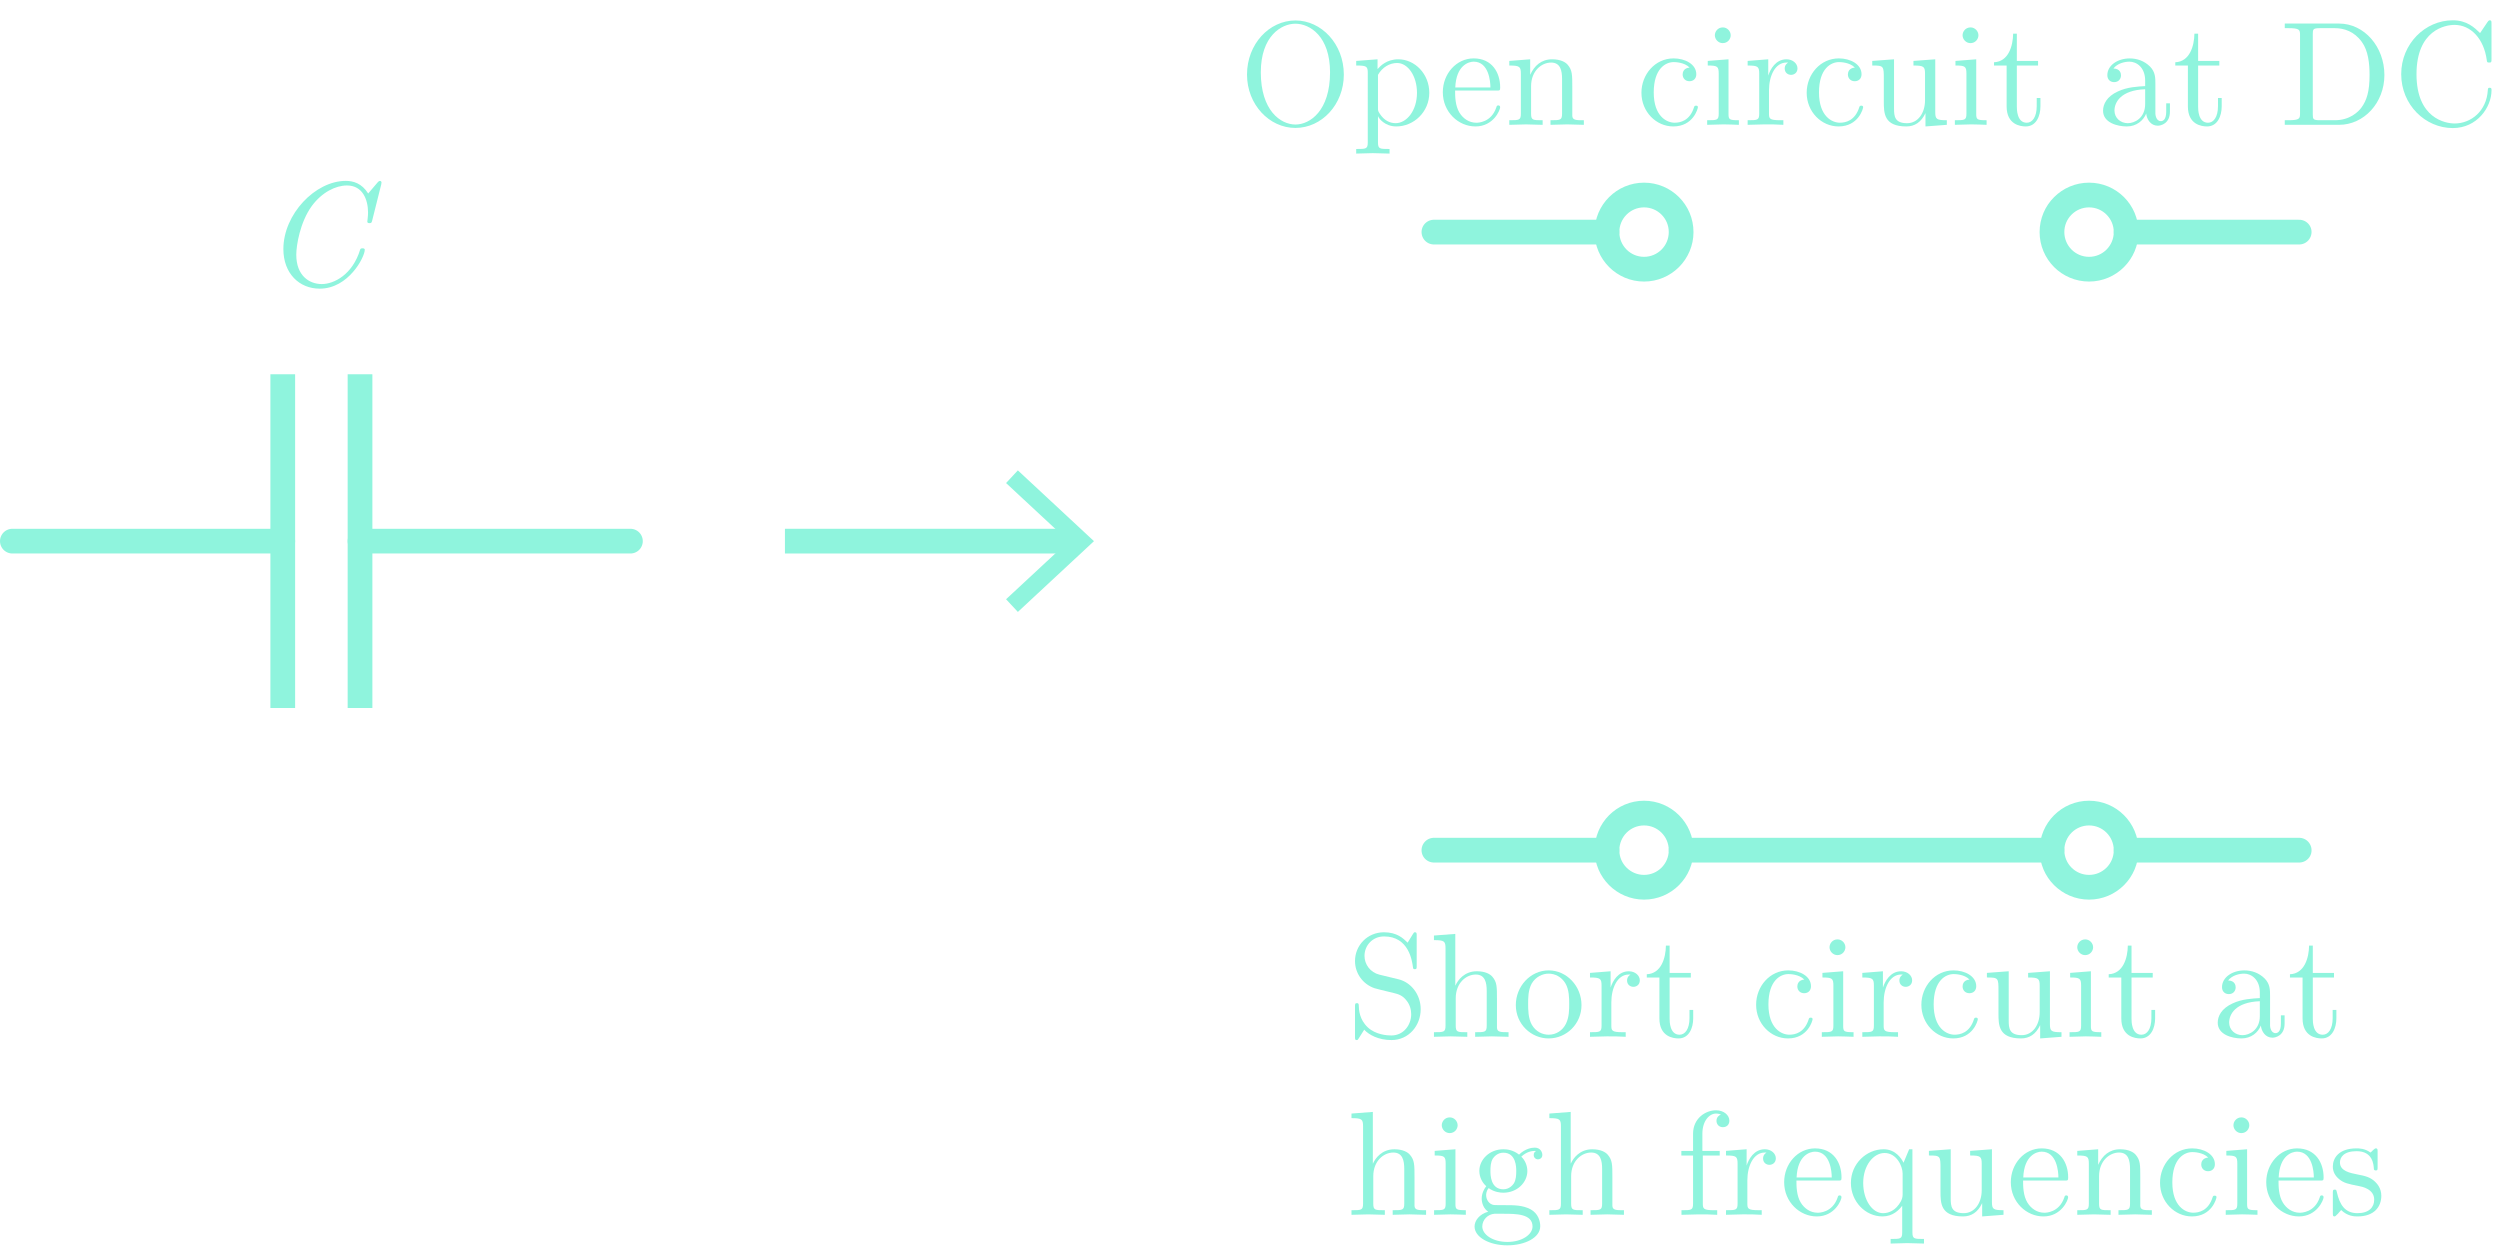 <?xml version="1.0" encoding="utf-8"?>
<!-- Generator: Adobe Illustrator 23.0.3, SVG Export Plug-In . SVG Version: 6.00 Build 0)  -->
<svg version="1.1" id="Layer_1" xmlns="http://www.w3.org/2000/svg" xmlns:xlink="http://www.w3.org/1999/xlink" x="0px" y="0px"
	 viewBox="0 0 202.245 101.755" style="enable-background:new 0 0 202.245 101.755;" xml:space="preserve">
<style type="text/css">
	.st0{fill:none;stroke:#8FF4DD;stroke-width:2;stroke-linecap:round;}
	.st1{fill:none;stroke:#8FF4DD;stroke-width:2;stroke-linecap:square;}
	.st2{fill:none;stroke:#8FF4DD;stroke-width:2;}
	.st3{fill:#8FF4DD;}
	.st4{fill:none;stroke:#8FF4DD;stroke-width:2;stroke-linecap:round;stroke-linejoin:round;}
</style>
<g>
	<path id="path2791" class="st0" d="M1,43.777h21.875"/>
	<path id="path2793" class="st0" d="M29.125,43.777H51"/>
	<path id="path2795" class="st1" d="M22.875,31.277v25"/>
	<path id="path2797" class="st1" d="M29.125,31.277v25"/>
</g>
<g>
	<g>
		<line class="st2" x1="63.5" y1="43.777" x2="86.982" y2="43.777"/>
		<g>
			<polygon class="st3" points="82.343,49.503 81.388,48.478 86.444,43.779 81.388,39.078 82.343,38.053 
				88.5,43.779 			"/>
		</g>
	</g>
</g>
<g>
	<path class="st3" d="M30.11,17.834c-0.048,0.204-0.084,0.216-0.216,0.216c-0.06,0-0.18,0-0.18-0.12
		c0-0.036,0.061-0.42,0.061-0.731c0-1.043-0.433-2.195-1.703-2.195
		c-0.924,0-2.027,0.552-2.843,1.655c-0.96,1.319-1.26,3.202-1.26,3.946
		c0,1.703,1.056,2.375,2.063,2.375c0.995,0,2.494-0.768,3.106-2.794
		c0.035-0.096,0.119-0.096,0.191-0.096c0.061,0,0.18,0,0.18,0.12c0,0.576-1.307,3.142-3.646,3.142
		c-1.655,0-2.938-1.235-2.938-3.202c0-2.818,2.578-5.517,5.049-5.517c0.6,0,1.296,0.192,1.812,1.02
		l0.756-0.887c0.107-0.132,0.191-0.132,0.191-0.132c0.12,0,0.132,0.12,0.132,0.12
		c0,0.048-0.012,0.12-0.023,0.168L30.11,17.834z"/>
</g>
<g>
	<path id="path1132_6_" class="st4" d="M116,18.777h14"/>
	<circle class="st4" cx="133" cy="18.777" r="3"/>
	<path id="path1132_5_" class="st4" d="M186,18.777h-14"/>
	<circle class="st4" cx="169" cy="18.777" r="3"/>
</g>
<g>
	<path id="path1132_8_" class="st4" d="M116,68.777h14"/>
	<circle class="st4" cx="133" cy="68.777" r="3"/>
	<path id="path1132_7_" class="st4" d="M186,68.777h-14"/>
	<circle class="st4" cx="169" cy="68.777" r="3"/>
	<line class="st4" x1="136" y1="68.777" x2="166" y2="68.777"/>
</g>
<g>
	<path class="st3" d="M112.569,84.139c-1.068,0-1.836-0.432-2.207-0.839
		c-0.396,0.636-0.432,0.684-0.432,0.684c-0.084,0.132-0.096,0.156-0.18,0.156
		c-0.133,0-0.133-0.084-0.133-0.288v-2.399c0-0.216,0-0.3,0.156-0.3c0.036,0,0.132,0,0.145,0.12
		c0.012,0.432,0.047,1.199,0.742,1.847c0.637,0.587,1.548,0.647,1.896,0.647
		c1.008,0,1.607-0.864,1.607-1.715c0-0.396-0.12-0.791-0.372-1.103
		c-0.336-0.444-0.695-0.528-1.02-0.612c-0.84-0.204-1.451-0.348-1.583-0.396
		c-0.936-0.324-1.571-1.2-1.571-2.195c0-1.271,1.008-2.327,2.339-2.327
		c1.067,0,1.56,0.492,1.919,0.84l0.42-0.684c0.084-0.144,0.096-0.156,0.18-0.156
		c0.132,0,0.132,0.084,0.132,0.288v2.411c0,0.228,0,0.288-0.155,0.288
		c-0.133,0-0.133-0.072-0.145-0.144c-0.072-0.54-0.336-2.507-2.338-2.507
		c-0.936,0-1.584,0.732-1.584,1.571c0,0.696,0.468,1.343,1.211,1.523l1.535,0.372
		c1.008,0.24,1.8,1.223,1.8,2.422C114.932,82.963,113.972,84.139,112.569,84.139z"/>
	<path class="st3" d="M120.692,83.839l-1.355,0.036v-0.372c0.803,0,0.936,0,0.936-0.54v-2.794
		c0-0.684-0.133-1.331-0.888-1.331c-0.768,0-1.619,0.671-1.619,1.919v2.207
		c0,0.54,0.132,0.54,0.936,0.54V83.875l-1.343-0.036l-1.355,0.036v-0.372
		c0.803,0,0.936,0,0.936-0.54v-6.236c0-0.588-0.097-0.672-0.936-0.672v-0.372l1.727-0.132v4.173
		h0.012c0.192-0.432,0.72-1.151,1.728-1.151c0.695,0,1.091,0.24,1.259,0.444
		c0.372,0.432,0.372,0.804,0.372,1.835v2.291c0.013,0.36,0.312,0.36,0.936,0.36V83.875
		L120.692,83.839z"/>
	<path class="st3" d="M125.277,84.007c-1.403,0-2.65-1.151-2.65-2.698c0-1.5,1.163-2.807,2.663-2.807
		c1.451,0,2.65,1.271,2.65,2.807C127.94,82.832,126.729,84.007,125.277,84.007z M126.633,79.545
		c-0.312-0.516-0.827-0.78-1.355-0.78c-0.479,0-1.044,0.252-1.367,0.804
		c-0.288,0.528-0.288,1.175-0.288,1.643c0,0.432,0,1.164,0.3,1.691
		c0.324,0.552,0.852,0.804,1.368,0.804c0.6,0,1.127-0.348,1.391-0.888
		c0.264-0.527,0.264-1.175,0.264-1.607C126.944,80.757,126.944,80.061,126.633,79.545z"/>
	<path class="st3" d="M132.142,79.833c-0.265,0-0.517-0.18-0.517-0.516c0-0.312,0.24-0.456,0.276-0.468
		c-0.024-0.012-0.049-0.012-0.133-0.012c-0.911,0-1.414,1.067-1.414,2.255v1.847
		c0,0.432,0.023,0.564,0.911,0.564h0.251V83.875c-0.479-0.036-1.043-0.036-1.522-0.036l-1.367,0.036
		v-0.372c0.804,0,0.936,0,0.936-0.54v-3.214c0-0.587-0.097-0.671-0.936-0.671v-0.372l1.667-0.132
		v1.319c0.168-0.516,0.6-1.319,1.475-1.319c0.516,0,0.889,0.348,0.889,0.732
		S132.356,79.833,132.142,79.833z"/>
	<path class="st3" d="M135.789,84.007c-0.432,0-1.547-0.144-1.547-1.619v-3.31h-1.02v-0.264
		c1.175-0.048,1.535-1.332,1.547-2.315h0.3v2.207h1.715v0.372h-1.715v3.334
		c0,0.204,0,1.295,0.804,1.295c0.444,0,0.804-0.456,0.804-1.343V81.704h0.3v0.684
		C136.977,83.155,136.641,84.007,135.789,84.007z"/>
	<path class="st3" d="M144.646,84.007c-1.392,0-2.579-1.188-2.579-2.723c0-1.487,1.104-2.782,2.603-2.782
		c0.924,0,1.835,0.468,1.835,1.283c0,0.36-0.239,0.564-0.552,0.564c-0.336,0-0.552-0.24-0.552-0.552
		c0-0.156,0.072-0.516,0.563-0.552c-0.42-0.432-1.175-0.444-1.283-0.444
		c-0.635,0-1.619,0.504-1.619,2.458c0,1.931,1.056,2.447,1.691,2.447c0.443,0,1.224-0.144,1.571-1.259
		c0.024-0.072,0.048-0.12,0.155-0.12c0.037,0,0.156,0,0.156,0.12S146.252,84.007,144.646,84.007z"/>
	<path class="st3" d="M148.701,83.839l-1.319,0.036v-0.372c0.804,0,0.936,0,0.936-0.54V79.737
		c0-0.588-0.107-0.66-0.887-0.66v-0.372l1.679-0.132v4.402c0,0.468,0.048,0.528,0.839,0.528V83.875
		C149.541,83.863,149.121,83.839,148.701,83.839z M148.642,77.267c-0.359,0-0.636-0.312-0.636-0.636
		c0-0.3,0.239-0.636,0.647-0.636c0.359,0,0.636,0.312,0.636,0.636
		C149.289,76.931,149.05,77.267,148.642,77.267z"/>
	<path class="st3" d="M154.173,79.833c-0.265,0-0.517-0.18-0.517-0.516c0-0.312,0.24-0.456,0.276-0.468
		c-0.024-0.012-0.049-0.012-0.133-0.012c-0.911,0-1.414,1.067-1.414,2.255v1.847
		c0,0.432,0.023,0.564,0.911,0.564h0.251V83.875c-0.479-0.036-1.043-0.036-1.522-0.036L150.658,83.875
		v-0.372c0.804,0,0.936,0,0.936-0.54v-3.214c0-0.587-0.097-0.671-0.936-0.671v-0.372l1.667-0.132
		v1.319c0.168-0.516,0.6-1.319,1.475-1.319c0.516,0,0.889,0.348,0.889,0.732
		S154.388,79.833,154.173,79.833z"/>
	<path class="st3" d="M158.013,84.007c-1.391,0-2.578-1.188-2.578-2.723c0-1.487,1.104-2.782,2.602-2.782
		c0.924,0,1.836,0.468,1.836,1.283c0,0.36-0.24,0.564-0.553,0.564c-0.335,0-0.551-0.24-0.551-0.552
		c0-0.156,0.072-0.516,0.563-0.552c-0.42-0.432-1.175-0.444-1.283-0.444
		c-0.636,0-1.619,0.504-1.619,2.458c0,1.931,1.056,2.447,1.69,2.447c0.444,0,1.224-0.144,1.572-1.259
		c0.023-0.072,0.047-0.12,0.155-0.12c0.036,0,0.155,0,0.155,0.12S159.62,84.007,158.013,84.007z"/>
	<path class="st3" d="M165.044,84.007v-1.079c-0.348,0.743-0.876,1.079-1.548,1.079
		c-1.823,0-1.823-1.091-1.823-2.027v-1.799c0-1.067,0-1.104-0.936-1.104v-0.372l1.764-0.132v3.982
		c0,0.624,0.048,1.188,1.055,1.188c0.876,0,1.451-0.815,1.451-1.859v-2.135
		c0-0.587-0.096-0.671-0.936-0.671v-0.372l1.764-0.132v4.258c0,0.588,0.096,0.672,0.936,0.672V83.875
		L165.044,84.007z"/>
	<path class="st3" d="M168.741,83.839l-1.318,0.036v-0.372c0.803,0,0.935,0,0.935-0.54V79.737
		c0-0.588-0.108-0.66-0.888-0.66v-0.372l1.68-0.132v4.402c0,0.468,0.048,0.528,0.84,0.528V83.875
		C169.581,83.863,169.161,83.839,168.741,83.839z M168.682,77.267c-0.36,0-0.636-0.312-0.636-0.636
		c0-0.3,0.24-0.636,0.647-0.636c0.36,0,0.636,0.312,0.636,0.636
		C169.329,76.931,169.089,77.267,168.682,77.267z"/>
	<path class="st3" d="M173.157,84.007c-0.432,0-1.548-0.144-1.548-1.619v-3.31h-1.019v-0.264
		c1.175-0.048,1.535-1.332,1.547-2.315h0.299v2.207h1.716v0.372h-1.716v3.334
		c0,0.204,0,1.295,0.805,1.295c0.443,0,0.803-0.456,0.803-1.343V81.704h0.301v0.684
		C174.345,83.155,174.009,84.007,173.157,84.007z"/>
	<path class="st3" d="M183.836,83.947c-0.563,0-0.888-0.503-0.936-0.983
		c-0.228,0.564-0.779,1.043-1.571,1.043c-0.756,0-1.919-0.3-1.919-1.271
		c0-0.528,0.3-1.151,1.199-1.56c0.756-0.359,1.596-0.396,2.207-0.432v-0.444
		c0-1.067-0.684-1.535-1.271-1.535c-0.384,0-0.972,0.132-1.295,0.552
		c0.552,0.012,0.611,0.408,0.611,0.552c0,0.312-0.216,0.552-0.552,0.552
		c-0.312,0-0.552-0.204-0.552-0.563c0-0.792,0.828-1.355,1.812-1.355c0.575,0,1.175,0.192,1.643,0.66
		c0.432,0.444,0.432,0.912,0.432,1.415v2.399c0,0.06,0.048,0.6,0.444,0.6
		c0.132,0,0.432-0.072,0.432-0.768v-0.672h0.3v0.672C184.819,83.779,184.088,83.947,183.836,83.947z
		 M182.816,80.997c-1.979,0.072-2.482,1.067-2.482,1.727c0,0.6,0.491,1.02,1.079,1.02
		c0.54,0,1.403-0.408,1.403-1.547V80.997z"/>
	<path class="st3" d="M187.821,84.007c-0.433,0-1.548-0.144-1.548-1.619v-3.31h-1.02v-0.264
		c1.176-0.048,1.535-1.332,1.548-2.315h0.3v2.207h1.715v0.372h-1.715v3.334
		c0,0.204,0,1.295,0.804,1.295c0.443,0,0.803-0.456,0.803-1.343V81.704h0.3v0.684
		C189.008,83.155,188.673,84.007,187.821,84.007z"/>
	<path class="st3" d="M114.021,98.239l-1.355,0.036v-0.372c0.803,0,0.936,0,0.936-0.54v-2.794
		c0-0.684-0.133-1.331-0.888-1.331c-0.768,0-1.619,0.671-1.619,1.919v2.207
		c0,0.54,0.132,0.54,0.936,0.54v0.372l-1.343-0.036l-1.355,0.036v-0.372
		c0.803,0,0.936,0,0.936-0.54v-6.236c0-0.588-0.097-0.672-0.936-0.672V90.084l1.727-0.132V94.125h0.012
		c0.192-0.432,0.72-1.151,1.728-1.151c0.695,0,1.091,0.24,1.259,0.444
		c0.372,0.432,0.372,0.804,0.372,1.835v2.291c0.013,0.36,0.312,0.36,0.936,0.36v0.372
		L114.021,98.239z"/>
	<path class="st3" d="M117.333,98.239l-1.318,0.036v-0.372c0.803,0,0.936,0,0.936-0.54v-3.226
		c0-0.588-0.108-0.66-0.888-0.66v-0.372l1.679-0.132v4.402c0,0.468,0.049,0.528,0.84,0.528v0.372
		C118.173,98.263,117.753,98.239,117.333,98.239z M117.274,91.666c-0.36,0-0.637-0.312-0.637-0.636
		c0-0.3,0.24-0.636,0.648-0.636c0.359,0,0.635,0.312,0.635,0.636
		C117.921,91.331,117.682,91.666,117.274,91.666z"/>
	<path class="st3" d="M124.424,93.79c-0.192,0-0.349-0.144-0.349-0.348c0-0.144,0.061-0.276,0.192-0.324
		c-0.036-0.012-0.12-0.012-0.12-0.012c-0.216,0-0.647,0.06-1.079,0.467
		c0.3,0.276,0.491,0.72,0.491,1.164c0,0.923-0.827,1.751-1.942,1.751
		c-0.228,0-0.72-0.036-1.188-0.372c-0.204,0.24-0.204,0.516-0.204,0.563
		c0,0.384,0.252,0.756,0.636,0.804c0.084,0.012,0.601,0.012,0.899,0.012c0.732,0,1.428,0,2.062,0.336
		c0.612,0.336,0.78,0.948,0.78,1.367c0,0.936-1.247,1.547-2.663,1.547
		c-1.463,0-2.65-0.66-2.65-1.523c0-0.479,0.385-0.995,1.104-1.199
		c-0.371-0.24-0.527-0.695-0.527-1.067c0-0.42,0.216-0.815,0.371-0.996
		c-0.299-0.251-0.562-0.708-0.562-1.235c0-0.923,0.827-1.751,1.942-1.751
		c0.264,0,0.768,0.036,1.271,0.432c0.503-0.492,1.031-0.564,1.271-0.564
		c0.469,0,0.612,0.384,0.612,0.588C124.771,93.706,124.544,93.79,124.424,93.79z M121.604,98.191
		h-0.707c-0.527,0.036-0.983,0.48-0.983,1.031c0,0.636,0.827,1.248,2.039,1.248
		c1.175,0,2.026-0.6,2.026-1.248C123.979,98.191,122.637,98.191,121.604,98.191z M121.617,93.25
		c-0.479,0-0.756,0.336-0.852,0.48c-0.18,0.3-0.192,0.684-0.192,1.007c0,0.276,0,1.475,1.044,1.475
		c0.479,0,0.755-0.336,0.852-0.479c0.18-0.3,0.192-0.684,0.192-1.008
		C122.661,94.449,122.661,93.25,121.617,93.25z"/>
	<path class="st3" d="M130.028,98.239l-1.355,0.036v-0.372c0.803,0,0.936,0,0.936-0.54v-2.794
		c0-0.684-0.133-1.331-0.888-1.331c-0.768,0-1.619,0.671-1.619,1.919v2.207
		c0,0.54,0.132,0.54,0.936,0.54v0.372l-1.343-0.036l-1.355,0.036v-0.372
		c0.803,0,0.936,0,0.936-0.54v-6.236c0-0.588-0.097-0.672-0.936-0.672V90.084l1.727-0.132V94.125h0.012
		c0.192-0.432,0.72-1.151,1.728-1.151c0.695,0,1.091,0.24,1.259,0.444
		c0.372,0.432,0.372,0.804,0.372,1.835v2.291c0.013,0.36,0.312,0.36,0.936,0.36v0.372
		L130.028,98.239z"/>
	<path class="st3" d="M139.376,91.187c-0.323,0-0.516-0.24-0.516-0.516c0-0.3,0.217-0.456,0.36-0.503
		c-0.181-0.084-0.36-0.084-0.396-0.084c-0.528,0-1.104,0.576-1.104,1.631v1.392h1.402v0.372h-1.367
		v3.862c0,0.432,0.024,0.564,0.912,0.564h0.252v0.372c-0.48-0.036-1.043-0.036-1.523-0.036
		l-1.367,0.036v-0.372c0.804,0,0.936,0,0.936-0.54v-3.886h-0.947v-0.372h0.947v-1.379
		c0-1.271,1.02-1.907,1.859-1.907c0.635,0,1.079,0.396,1.079,0.84
		C139.904,90.947,139.724,91.187,139.376,91.187z"/>
	<path class="st3" d="M143.146,94.233c-0.265,0-0.517-0.18-0.517-0.516c0-0.312,0.24-0.456,0.276-0.468
		c-0.024-0.012-0.049-0.012-0.133-0.012c-0.911,0-1.414,1.067-1.414,2.254v1.847
		c0,0.432,0.023,0.564,0.911,0.564h0.251v0.372c-0.479-0.036-1.043-0.036-1.522-0.036l-1.367,0.036
		v-0.372c0.804,0,0.936,0,0.936-0.54v-3.214c0-0.588-0.097-0.672-0.936-0.672v-0.372l1.667-0.132
		v1.319c0.168-0.516,0.6-1.319,1.475-1.319c0.516,0,0.889,0.348,0.889,0.732
		S143.36,94.233,143.146,94.233z"/>
	<path class="st3" d="M146.973,98.407c-1.379,0-2.638-1.163-2.638-2.771c0-1.499,1.103-2.734,2.494-2.734
		c1.499,0,2.146,1.164,2.146,2.351c0,0.252-0.035,0.252-0.3,0.252h-3.347
		c0,0.432,0,1.223,0.36,1.799c0.276,0.444,0.756,0.804,1.355,0.804c0.12,0,1.199,0,1.619-1.235
		c0.024-0.096,0.048-0.168,0.155-0.168c0.061,0,0.156,0.024,0.156,0.144
		C148.976,97.076,148.437,98.407,146.973,98.407z M146.829,93.166c-0.408,0-1.416,0.3-1.487,2.087h2.843
		C148.185,94.785,148.064,93.166,146.829,93.166z"/>
	<path class="st3" d="M154.292,100.565l-1.344,0.036v-0.372c0.805,0,0.936,0,0.936-0.54v-2.146
		c-0.264,0.348-0.756,0.863-1.595,0.863c-1.392,0-2.555-1.211-2.555-2.71
		c0-1.559,1.259-2.723,2.65-2.723c0.96,0,1.451,0.756,1.607,1.092l0.456-1.092h0.264v6.716
		c0,0.54,0.132,0.54,0.936,0.54v0.372L154.292,100.565z M153.92,94.953
		c0-0.636-0.503-1.679-1.463-1.679c-0.888,0-1.728,0.996-1.728,2.423c0,1.379,0.732,2.447,1.607,2.447
		c0.564,0,0.947-0.324,1.104-0.492c0.264-0.288,0.479-0.624,0.479-1.008V94.953z"/>
	<path class="st3" d="M160.353,98.407v-1.079c-0.348,0.743-0.876,1.079-1.548,1.079
		c-1.823,0-1.823-1.091-1.823-2.027v-1.799c0-1.067,0-1.104-0.936-1.104v-0.372l1.764-0.132v3.982
		c0,0.624,0.048,1.188,1.055,1.188c0.876,0,1.451-0.815,1.451-1.859v-2.135
		c0-0.588-0.096-0.672-0.936-0.672v-0.372l1.764-0.132v4.258c0,0.588,0.096,0.672,0.936,0.672v0.372
		L160.353,98.407z"/>
	<path class="st3" d="M165.309,98.407c-1.379,0-2.638-1.163-2.638-2.771c0-1.499,1.103-2.734,2.494-2.734
		c1.499,0,2.146,1.164,2.146,2.351c0,0.252-0.035,0.252-0.3,0.252h-3.347
		c0,0.432,0,1.223,0.36,1.799c0.276,0.444,0.756,0.804,1.355,0.804c0.12,0,1.199,0,1.619-1.235
		c0.024-0.096,0.048-0.168,0.155-0.168c0.061,0,0.156,0.024,0.156,0.144
		C167.312,97.076,166.772,98.407,165.309,98.407z M165.165,93.166c-0.408,0-1.416,0.3-1.487,2.087h2.843
		C166.521,94.785,166.4,93.166,165.165,93.166z"/>
	<path class="st3" d="M172.735,98.239l-1.355,0.036v-0.372c0.804,0,0.936,0,0.936-0.54v-2.794
		c0-0.684-0.132-1.331-0.887-1.331c-0.768,0-1.619,0.671-1.619,1.919v2.207
		c0,0.54,0.131,0.54,0.936,0.54v0.372l-1.344-0.036l-1.355,0.036v-0.372
		c0.804,0,0.936,0,0.936-0.54v-3.214c0-0.588-0.096-0.672-0.936-0.672v-0.372l1.691-0.132v1.259
		c0.336-0.743,0.899-1.259,1.775-1.259c0.695,0,1.091,0.24,1.259,0.444
		c0.372,0.432,0.372,0.804,0.372,1.835v2.291c0.012,0.36,0.312,0.36,0.936,0.36v0.372
		L172.735,98.239z"/>
	<path class="st3" d="M177.321,98.407c-1.392,0-2.579-1.187-2.579-2.722c0-1.487,1.104-2.783,2.603-2.783
		c0.924,0,1.835,0.468,1.835,1.283c0,0.36-0.239,0.564-0.552,0.564c-0.336,0-0.552-0.24-0.552-0.552
		c0-0.156,0.072-0.516,0.563-0.552c-0.419-0.432-1.175-0.444-1.283-0.444
		c-0.636,0-1.619,0.504-1.619,2.458c0,1.931,1.056,2.447,1.691,2.447c0.443,0,1.224-0.144,1.571-1.259
		c0.023-0.072,0.048-0.12,0.156-0.12c0.035,0,0.155,0,0.155,0.12S178.928,98.407,177.321,98.407z"/>
	<path class="st3" d="M181.377,98.239l-1.319,0.036v-0.372c0.804,0,0.936,0,0.936-0.54v-3.226
		c0-0.588-0.107-0.66-0.888-0.66v-0.372l1.68-0.132v4.402c0,0.468,0.048,0.528,0.839,0.528v0.372
		C182.217,98.263,181.797,98.239,181.377,98.239z M181.317,91.666c-0.36,0-0.636-0.312-0.636-0.636
		c0-0.3,0.24-0.636,0.647-0.636c0.36,0,0.636,0.312,0.636,0.636
		C181.965,91.331,181.725,91.666,181.317,91.666z"/>
	<path class="st3" d="M185.973,98.407c-1.38,0-2.639-1.163-2.639-2.771c0-1.499,1.104-2.734,2.494-2.734
		c1.5,0,2.147,1.164,2.147,2.351c0,0.252-0.036,0.252-0.3,0.252h-3.347c0,0.432,0,1.223,0.36,1.799
		c0.275,0.444,0.755,0.804,1.354,0.804c0.12,0,1.2,0,1.619-1.235
		c0.024-0.096,0.049-0.168,0.156-0.168c0.06,0,0.156,0.024,0.156,0.144
		C187.976,97.076,187.436,98.407,185.973,98.407z M185.828,93.166c-0.407,0-1.415,0.3-1.487,2.087
		h2.843C187.184,94.785,187.063,93.166,185.828,93.166z"/>
	<path class="st3" d="M190.713,98.407c-0.252,0-0.792-0.012-1.319-0.516
		c-0.216,0.228-0.216,0.252-0.24,0.276c-0.228,0.228-0.239,0.24-0.3,0.24
		c-0.132,0-0.132-0.084-0.132-0.288v-1.583c0-0.216,0-0.3,0.156-0.3c0.12,0,0.132,0.048,0.168,0.204
		c0.228,1.02,0.659,1.703,1.667,1.703c0.936,0,1.355-0.48,1.355-1.091
		c0-0.864-0.983-1.056-1.247-1.104c-0.864-0.168-1.2-0.24-1.584-0.552
		c-0.323-0.264-0.516-0.6-0.516-1.02c0-0.671,0.456-1.475,1.919-1.475c0.181,0,0.672,0,1.128,0.336
		c0.048-0.036,0.168-0.144,0.203-0.192c0.156-0.144,0.181-0.144,0.24-0.144
		c0.132,0,0.132,0.084,0.132,0.288v1.211c0,0.228,0,0.288-0.155,0.288c0,0-0.133,0-0.145-0.108
		c-0.023-0.372-0.084-1.451-1.403-1.451c-1.031,0-1.343,0.492-1.343,0.911
		c0,0.696,0.804,0.852,1.475,0.984c0.504,0.096,0.972,0.192,1.367,0.576
		c0.145,0.144,0.504,0.503,0.504,1.139C192.644,97.604,192.092,98.407,190.713,98.407z"/>
</g>
<g>
	<path class="st3" d="M104.791,10.35c-2.099,0-3.91-1.883-3.91-4.318c0-2.458,1.787-4.377,3.922-4.377
		c2.087,0,3.91,1.895,3.91,4.377C108.713,8.442,106.938,10.35,104.791,10.35z M104.791,1.918
		c-1.127,0-2.794,0.996-2.794,3.934c0,3.07,1.583,4.222,2.806,4.222
		c1.164,0,2.795-1.104,2.795-4.222C107.598,2.95,105.979,1.918,104.791,1.918z"/>
	<path class="st3" d="M112.952,10.229c-0.912,0-1.416-0.647-1.476-0.839v0.108v2.015
		c0,0.54,0.132,0.54,0.936,0.54v0.372l-1.355-0.036l-1.343,0.036v-0.372
		c0.803,0,0.936,0,0.936-0.54V5.9c0-0.528-0.084-0.6-0.936-0.6V4.929l1.727-0.132v0.791
		c0.24-0.264,0.744-0.791,1.68-0.791c1.343,0,2.506,1.188,2.506,2.71
		C115.626,9.054,114.379,10.229,112.952,10.229z M113.023,5.096c-0.611,0-1.199,0.348-1.547,0.959v2.675
		c0,0.24,0,0.252,0.168,0.504c0.324,0.492,0.779,0.731,1.259,0.731c0.888,0,1.728-1.007,1.728-2.459
		C114.631,6.152,113.899,5.096,113.023,5.096z"/>
	<path class="st3" d="M119.36,10.229c-1.38,0-2.639-1.163-2.639-2.771c0-1.499,1.104-2.734,2.494-2.734
		c1.499,0,2.146,1.164,2.146,2.351c0,0.252-0.035,0.252-0.3,0.252h-3.346
		c0,0.432,0,1.223,0.359,1.799c0.276,0.444,0.756,0.804,1.355,0.804c0.12,0,1.199,0,1.619-1.235
		c0.024-0.096,0.048-0.168,0.156-0.168c0.06,0,0.155,0.024,0.155,0.144
		C121.362,8.898,120.823,10.229,119.36,10.229z M119.216,4.988c-0.407,0-1.415,0.3-1.487,2.087h2.843
		C120.571,6.607,120.451,4.988,119.216,4.988z"/>
	<path class="st3" d="M126.787,10.062l-1.355,0.036V9.726c0.804,0,0.936,0,0.936-0.54V6.392
		c0-0.684-0.132-1.331-0.888-1.331c-0.768,0-1.619,0.671-1.619,1.919v2.207
		c0,0.54,0.132,0.54,0.936,0.54v0.372l-1.343-0.036l-1.355,0.036V9.726
		c0.804,0,0.936,0,0.936-0.54V5.972c0-0.587-0.097-0.671-0.936-0.671V4.929l1.69-0.132v1.259
		c0.336-0.743,0.9-1.259,1.775-1.259c0.695,0,1.092,0.24,1.26,0.444
		c0.371,0.432,0.371,0.804,0.371,1.835v2.291c0.013,0.36,0.312,0.36,0.936,0.36v0.372
		L126.787,10.062z"/>
	<path class="st3" d="M135.367,10.229c-1.391,0-2.578-1.188-2.578-2.723c0-1.487,1.104-2.782,2.603-2.782
		c0.924,0,1.835,0.468,1.835,1.283c0,0.36-0.24,0.564-0.552,0.564c-0.336,0-0.552-0.24-0.552-0.552
		c0-0.156,0.072-0.516,0.563-0.552c-0.42-0.432-1.175-0.444-1.283-0.444
		c-0.636,0-1.619,0.504-1.619,2.458c0,1.931,1.056,2.447,1.691,2.447c0.443,0,1.224-0.144,1.571-1.259
		c0.023-0.072,0.048-0.12,0.155-0.12c0.036,0,0.156,0,0.156,0.12S136.975,10.229,135.367,10.229z"/>
	<path class="st3" d="M139.424,10.062l-1.318,0.036V9.726c0.803,0,0.935,0,0.935-0.54V5.96
		c0-0.588-0.107-0.66-0.887-0.66V4.929l1.679-0.132v4.402c0,0.468,0.048,0.528,0.84,0.528v0.372
		C140.264,10.085,139.844,10.062,139.424,10.062z M139.364,3.489c-0.359,0-0.636-0.312-0.636-0.636
		c0-0.3,0.24-0.636,0.647-0.636c0.36,0,0.636,0.312,0.636,0.636
		C140.012,3.153,139.772,3.489,139.364,3.489z"/>
	<path class="st3" d="M144.896,6.056c-0.265,0-0.517-0.18-0.517-0.516c0-0.312,0.24-0.456,0.276-0.468
		c-0.024-0.012-0.048-0.012-0.132-0.012c-0.912,0-1.415,1.067-1.415,2.255v1.847
		c0,0.432,0.023,0.564,0.911,0.564h0.252v0.372c-0.479-0.036-1.044-0.036-1.523-0.036l-1.367,0.036
		V9.726c0.804,0,0.936,0,0.936-0.54V5.972c0-0.587-0.096-0.671-0.936-0.671V4.929l1.667-0.132v1.319
		c0.168-0.516,0.6-1.319,1.476-1.319c0.516,0,0.888,0.348,0.888,0.732S145.111,6.056,144.896,6.056z"
		/>
	<path class="st3" d="M148.735,10.229c-1.391,0-2.578-1.188-2.578-2.723c0-1.487,1.104-2.782,2.603-2.782
		c0.924,0,1.835,0.468,1.835,1.283c0,0.36-0.24,0.564-0.552,0.564c-0.336,0-0.552-0.24-0.552-0.552
		c0-0.156,0.072-0.516,0.563-0.552c-0.42-0.432-1.175-0.444-1.283-0.444
		c-0.636,0-1.619,0.504-1.619,2.458c0,1.931,1.056,2.447,1.691,2.447c0.443,0,1.224-0.144,1.571-1.259
		c0.023-0.072,0.048-0.12,0.155-0.12c0.036,0,0.156,0,0.156,0.12S150.343,10.229,148.735,10.229z"/>
	<path class="st3" d="M155.767,10.229v-1.079c-0.348,0.743-0.876,1.079-1.548,1.079
		c-1.822,0-1.822-1.091-1.822-2.027V6.404c0-1.067,0-1.104-0.936-1.104V4.929l1.763-0.132v3.982
		c0,0.624,0.048,1.188,1.056,1.188c0.875,0,1.451-0.815,1.451-1.859V5.972
		c0-0.587-0.096-0.671-0.936-0.671V4.929l1.763-0.132V9.054c0,0.588,0.097,0.672,0.936,0.672v0.372
		L155.767,10.229z"/>
	<path class="st3" d="M159.464,10.062l-1.319,0.036V9.726c0.804,0,0.936,0,0.936-0.54V5.96
		c0-0.588-0.108-0.66-0.888-0.66V4.929l1.68-0.132v4.402c0,0.468,0.048,0.528,0.839,0.528v0.372
		C160.304,10.085,159.884,10.062,159.464,10.062z M159.404,3.489c-0.36,0-0.636-0.312-0.636-0.636
		c0-0.3,0.239-0.636,0.647-0.636c0.359,0,0.636,0.312,0.636,0.636
		C160.052,3.153,159.812,3.489,159.404,3.489z"/>
	<path class="st3" d="M163.879,10.229c-0.432,0-1.547-0.144-1.547-1.619V5.3h-1.02V5.037
		c1.176-0.048,1.535-1.332,1.547-2.315h0.3v2.207h1.716v0.372h-1.716v3.334
		c0,0.204,0,1.295,0.804,1.295c0.444,0,0.804-0.456,0.804-1.343V7.927h0.3v0.684
		C165.066,9.378,164.73,10.229,163.879,10.229z"/>
	<path class="st3" d="M174.559,10.169c-0.563,0-0.888-0.503-0.936-0.983
		c-0.228,0.564-0.779,1.043-1.571,1.043c-0.756,0-1.919-0.3-1.919-1.271
		c0-0.528,0.3-1.151,1.199-1.56c0.756-0.359,1.596-0.396,2.207-0.432V6.523
		c0-1.067-0.684-1.535-1.271-1.535c-0.384,0-0.972,0.132-1.295,0.552
		c0.552,0.012,0.611,0.408,0.611,0.552c0,0.312-0.216,0.552-0.552,0.552
		c-0.312,0-0.552-0.204-0.552-0.563c0-0.792,0.828-1.355,1.812-1.355c0.575,0,1.175,0.192,1.643,0.66
		c0.432,0.444,0.432,0.912,0.432,1.415v2.399c0,0.06,0.048,0.6,0.444,0.6
		c0.132,0,0.432-0.072,0.432-0.768V8.358h0.3v0.672C175.542,10.002,174.811,10.169,174.559,10.169z
		 M173.539,7.219c-1.979,0.072-2.482,1.067-2.482,1.727c0,0.6,0.491,1.02,1.079,1.02
		c0.54,0,1.403-0.408,1.403-1.547V7.219z"/>
	<path class="st3" d="M178.544,10.229c-0.433,0-1.548-0.144-1.548-1.619V5.3h-1.02V5.037
		c1.176-0.048,1.535-1.332,1.548-2.315h0.3v2.207h1.715v0.372h-1.715v3.334
		c0,0.204,0,1.295,0.804,1.295c0.443,0,0.803-0.456,0.803-1.343V7.927h0.3v0.684
		C179.73,9.378,179.396,10.229,178.544,10.229z"/>
	<path class="st3" d="M189.223,10.098h-4.39V9.726h0.288c0.923,0,0.947-0.132,0.947-0.564V2.842
		c0-0.432-0.024-0.564-0.947-0.564h-0.288V1.906h4.39c2.051,0,3.67,1.883,3.67,4.162
		C192.893,8.323,191.237,10.098,189.223,10.098z M191.069,3.394c-0.611-0.852-1.439-1.116-2.183-1.116
		h-1.199c-0.563,0-0.588,0.084-0.588,0.48v6.488c0,0.396,0.024,0.48,0.588,0.48h1.211
		c1.212,0,1.896-0.696,2.135-1.02c0.432-0.588,0.66-1.308,0.66-2.639
		C191.693,5.132,191.585,4.101,191.069,3.394z"/>
	<path class="st3" d="M198.427,10.361c-2.231,0-4.174-1.883-4.174-4.365c0-2.447,1.931-4.354,4.174-4.354
		c1.151,0,1.763,0.6,2.206,1.032l0.6-0.888c0.097-0.144,0.145-0.144,0.192-0.144
		c0.132,0,0.132,0.084,0.132,0.288v2.842c0,0.252,0,0.288-0.191,0.288
		c-0.168,0-0.168-0.036-0.192-0.204c-0.24-1.751-1.308-2.842-2.614-2.842
		c-0.731,0-3.07,0.408-3.07,3.994c0,3.574,2.351,3.982,3.082,3.982c1.308,0,2.591-0.983,2.687-2.699
		c0.012-0.12,0.012-0.192,0.144-0.192c0.156,0,0.156,0.084,0.156,0.204
		C201.557,8.694,200.381,10.361,198.427,10.361z"/>
</g>
<g>
</g>
<g>
</g>
<g>
</g>
<g>
</g>
<g>
</g>
<g>
</g>
<g>
</g>
<g>
</g>
<g>
</g>
<g>
</g>
<g>
</g>
<g>
</g>
</svg>
